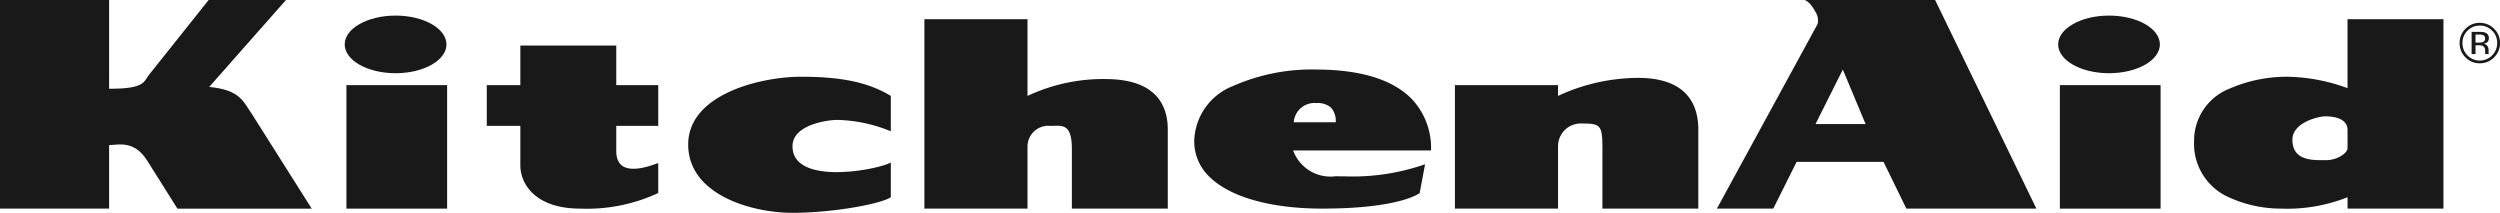 <svg id="KitchenAid" xmlns="http://www.w3.org/2000/svg" width="199.546" height="16.987" viewBox="0 0 199.546 16.987">
  <path id="Fill_1" data-name="Fill 1" d="M0,9.857H8.038V0H0Z" transform="translate(27.651 6.795)" fill="#1a1919"/>
  <path id="Fill_2" data-name="Fill 2" d="M4.061,4.6c2.242,0,4.06-1.03,4.06-2.3S6.3,0,4.061,0,0,1.03,0,2.3,1.818,4.6,4.061,4.6" transform="translate(27.514 1.244)" fill="#1a1919"/>
  <path id="Fill_3" data-name="Fill 3" d="M0,9.857H8.038V0H0Z" transform="translate(164.416 6.795)" fill="#1a1919"/>
  <path id="Fill_4" data-name="Fill 4" d="M4.061,4.6C6.3,4.6,8.12,3.572,8.12,2.3S6.3,0,4.061,0,0,1.03,0,2.3,1.818,4.6,4.061,4.6" transform="translate(164.279 1.244)" fill="#1a1919"/>
  <path id="Fill_5" data-name="Fill 5" d="M0,0V15.12H8.23V10.144a1.654,1.654,0,0,1,1.818-1.626c.861,0,1.722-.288,1.722,1.818V15.12h7.656V8.8c0-1.626-.671-3.954-4.785-4.018A14.217,14.217,0,0,0,8.23,6.125V0H0" transform="translate(73.784 1.531)" fill="#1a1919"/>
  <path id="Fill_6" data-name="Fill 6" d="M0,3.158V6.412H2.679V9.57c0,1.435,1.149,3.445,4.786,3.445a13.489,13.489,0,0,0,6.22-1.244V9.379c-.574.192-3.349,1.339-3.349-.957V6.412h3.349V3.158H10.336V0H2.679V3.158H0" transform="translate(38.854 3.636)" fill="#1a1919"/>
  <path id="Fill_8" data-name="Fill 8" d="M16.173,1.531C14.355.431,12.2,0,9,0S0,1.387,0,5.407s5.072,5.455,8.326,5.455,7.081-.717,7.847-1.245V6.842c-.957.574-7.847,1.913-7.847-1.292,0-1.722,2.775-2.105,3.588-2.105a11.927,11.927,0,0,1,4.259.909V1.531" transform="translate(54.931 6.125)" fill="#1a1919"/>
  <path id="Fill_10" data-name="Fill 10" d="M0,.576v9.857H8.23V5.456a1.814,1.814,0,0,1,1.819-1.818c1.579,0,1.723.1,1.723,2.01v4.784h7.655V4.116C19.427,2.2,18.566-.069,14.45,0A15.223,15.223,0,0,0,8.23,1.437V.576H0" transform="translate(116.13 6.219)" fill="#1a1919"/>
  <path id="Fill_11" data-name="Fill 11" d="M4.5,16.651H0L8.04,1.913a1.257,1.257,0,0,0-.182-.98C7.605.443,7.239.05,6.986,0H17.418L25.5,16.649H15.121L13.3,12.919H6.364L4.5,16.651Zm5.551-11.1L7.871,9.905h4L10.049,5.55Z" transform="translate(137.04)" fill="#1a1919"/>
  <path id="Fill_12" data-name="Fill 12" d="M19.906,15.12H12.249v-.909a13.006,13.006,0,0,1-5.311.909,10.013,10.013,0,0,1-4.2-.921A4.658,4.658,0,0,1,0,9.761,4.455,4.455,0,0,1,2.829,5.545a11.461,11.461,0,0,1,4.588-.951,14.523,14.523,0,0,1,4.831.91V0h7.657V15.119ZM10.48,7.753c-.536,0-2.632.487-2.632,1.866,0,1.447,1.184,1.632,2.216,1.632.1,0,.2,0,.293,0l.218,0c.83,0,1.674-.557,1.674-.957V8.852C12.249,7.86,11.012,7.753,10.48,7.753Z" transform="translate(175.128 1.531)" fill="#1a1919"/>
  <path id="Fill_13" data-name="Fill 13" d="M10.192,11.1c-4.111,0-7.4-.939-9.015-2.576A3.9,3.9,0,0,1,0,5.646a4.861,4.861,0,0,1,3.092-4.33A15.609,15.609,0,0,1,9.809,0c3.551.021,6.107.83,7.6,2.4A5.687,5.687,0,0,1,18.9,6.459H7.895a3.17,3.17,0,0,0,3.4,2.058c.246.006.494.01.737.01a17.56,17.56,0,0,0,6.393-.966l-.431,2.3C17.7,10.065,15.957,11.1,10.192,11.1Zm-.43-8.421A1.656,1.656,0,0,0,7.943,4.21h3.349a1.578,1.578,0,0,0-.368-1.162A1.574,1.574,0,0,0,9.761,2.679Z" transform="translate(95.322 5.55)" fill="#1a1919"/>
  <path id="Fill_14" data-name="Fill 14" d="M0,0V16.651H8.709V11.58c.67,0,1.962-.431,3.014,1.2l2.44,3.876H24.882L20.1,9.092c-.67-.958-.909-1.914-3.4-2.153L22.824,0H16.652l-4.69,5.885c-.526.622-.287,1.2-3.253,1.2V0H0" fill="#1a1919"/>
  <path id="Fill_15" data-name="Fill 15" d="M1.608,3.229a1.556,1.556,0,0,1-1.14-.475A1.572,1.572,0,0,1,0,1.609,1.556,1.556,0,0,1,.473.471,1.552,1.552,0,0,1,1.608,0,1.569,1.569,0,0,1,2.751.471a1.553,1.553,0,0,1,.473,1.139,1.572,1.572,0,0,1-.473,1.145A1.565,1.565,0,0,1,1.608,3.229Zm0-3.011a1.34,1.34,0,0,0-.98.41,1.345,1.345,0,0,0-.4.982,1.367,1.367,0,0,0,.4.989,1.34,1.34,0,0,0,.983.409A1.34,1.34,0,0,0,2.591,2.6,1.363,1.363,0,0,0,3,1.609a1.345,1.345,0,0,0-.4-.982A1.343,1.343,0,0,0,1.608.218Z" transform="translate(196.322 1.824)" fill="#1a1919"/>
  <path id="Fill_16" data-name="Fill 16" d="M.312,1.772H0V0H.62A1.36,1.36,0,0,1,1.1.064a.439.439,0,0,1,.275.448A.386.386,0,0,1,1.2.861.681.681,0,0,1,.947.948a.434.434,0,0,1,.306.173.484.484,0,0,1,.1.275v.13c0,.046,0,.089,0,.131a.244.244,0,0,0,.015.093l.01.02H1.087a.057.057,0,0,0,0-.017V1.746s0-.008,0-.013l-.006-.057v-.14A.436.436,0,0,0,.905,1.13a.752.752,0,0,0-.347-.058H.312v.7Zm0-1.559V.855H.593a.858.858,0,0,0,.3-.04A.274.274,0,0,0,1.073.538.272.272,0,0,0,.955.279.811.811,0,0,0,.578.213Z" transform="translate(197.28 2.543)" fill="#1a1919"/>
</svg>
